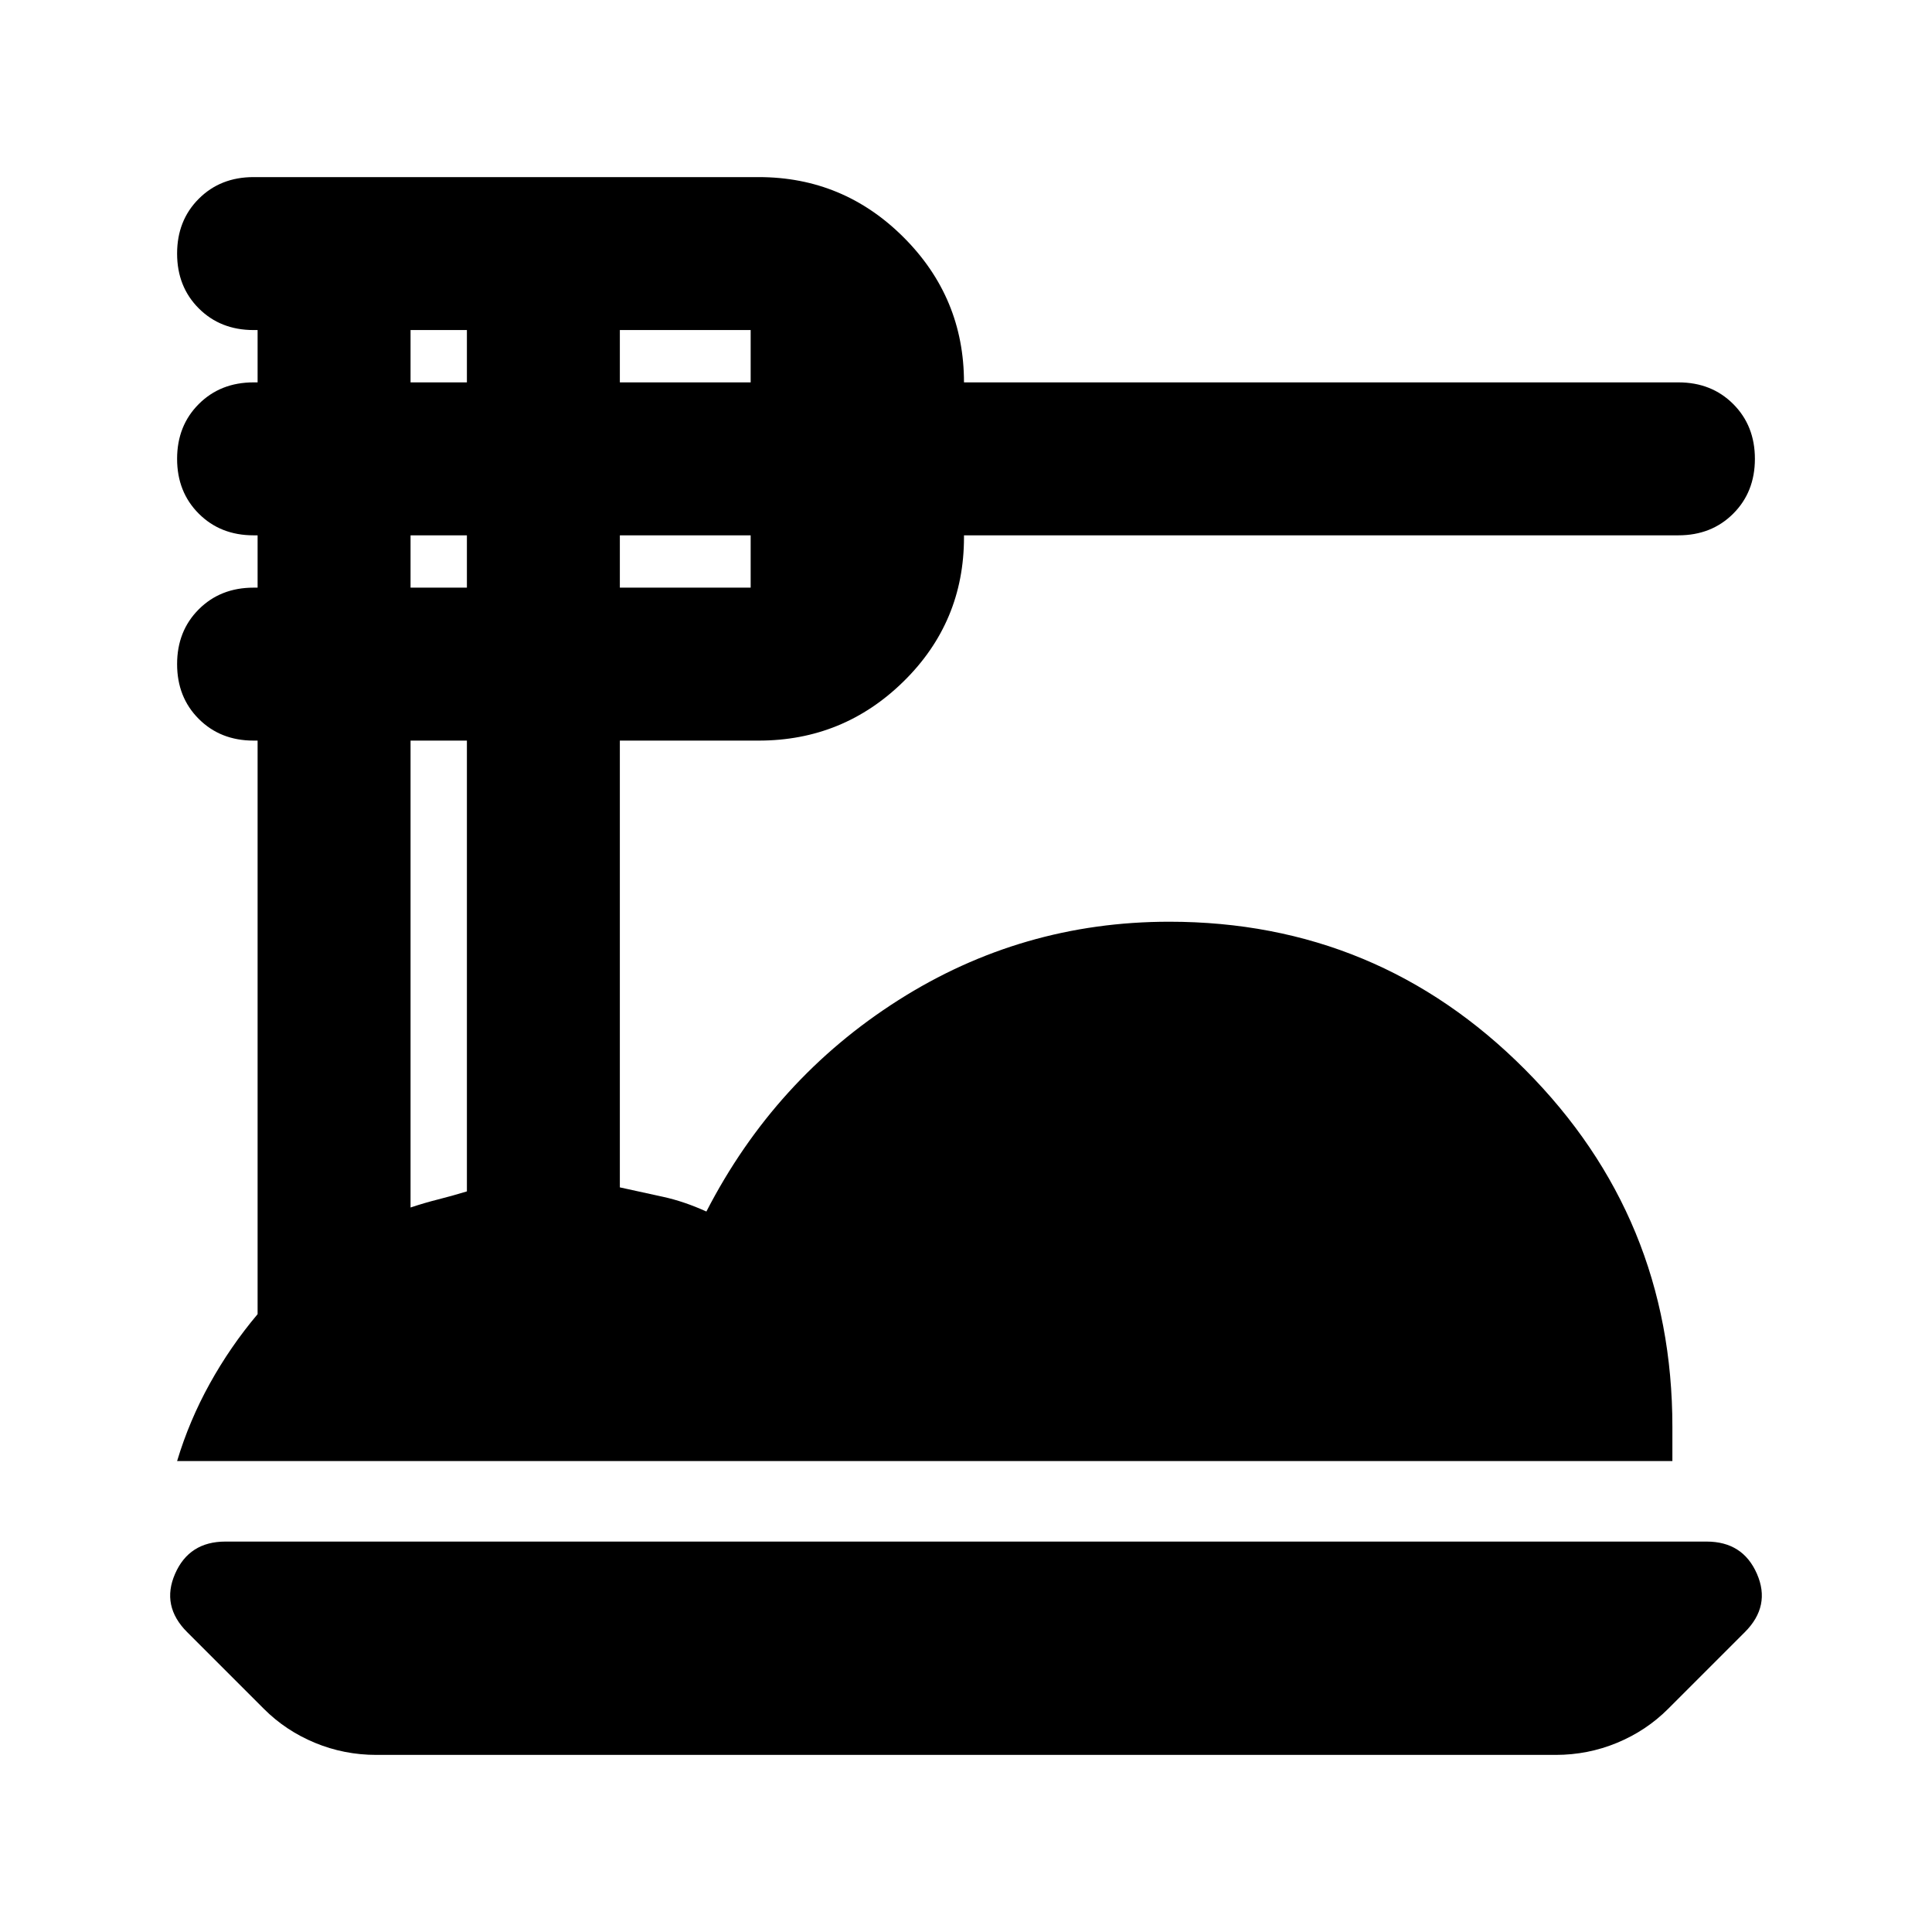 <svg xmlns="http://www.w3.org/2000/svg" height="24" viewBox="0 -960 960 960" width="24"><path d="M187-88q-16 0-30.5-6t-25.39-16.89L93-149q-13-13-6-29t25-16h736q18 0 25 16t-6 29l-38.11 38.11Q818-100 803.5-94T773-88H187ZM88-234q6-20 16.21-38.43Q114.41-290.87 128-307v-285h-2q-16.47 0-27.23-10.77Q88-613.53 88-630t10.77-27.23Q109.53-668 126-668h2v-26h-2q-16.47 0-27.23-10.77Q88-715.53 88-732t10.77-27.23Q109.53-770 126-770h2v-26h-2q-16.47 0-27.23-10.77Q88-817.53 88-834t10.77-27.23Q109.53-872 126-872h251q42.08 0 72.04 29.96Q479-812.08 479-770h355q16.47 0 27.23 10.77Q872-748.47 872-732t-10.77 27.23Q850.47-694 834-694H479v1q0 42.08-29.96 71.54Q419.08-592 377-592h-69v222q11 2.4 21.5 4.7Q340-363 351-358q34-66 95.36-105T581-502q103.69 0 176.84 73.5Q831-355 831-251v17H88Zm220-536h65v-26h-65v26Zm0 102h65v-26h-65v26ZM204-770h28v-26h-28v26Zm0 102h28v-26h-28v26Zm0 308q7-2.33 13.65-4t14.35-4v-224h-28v232Z"/></svg>